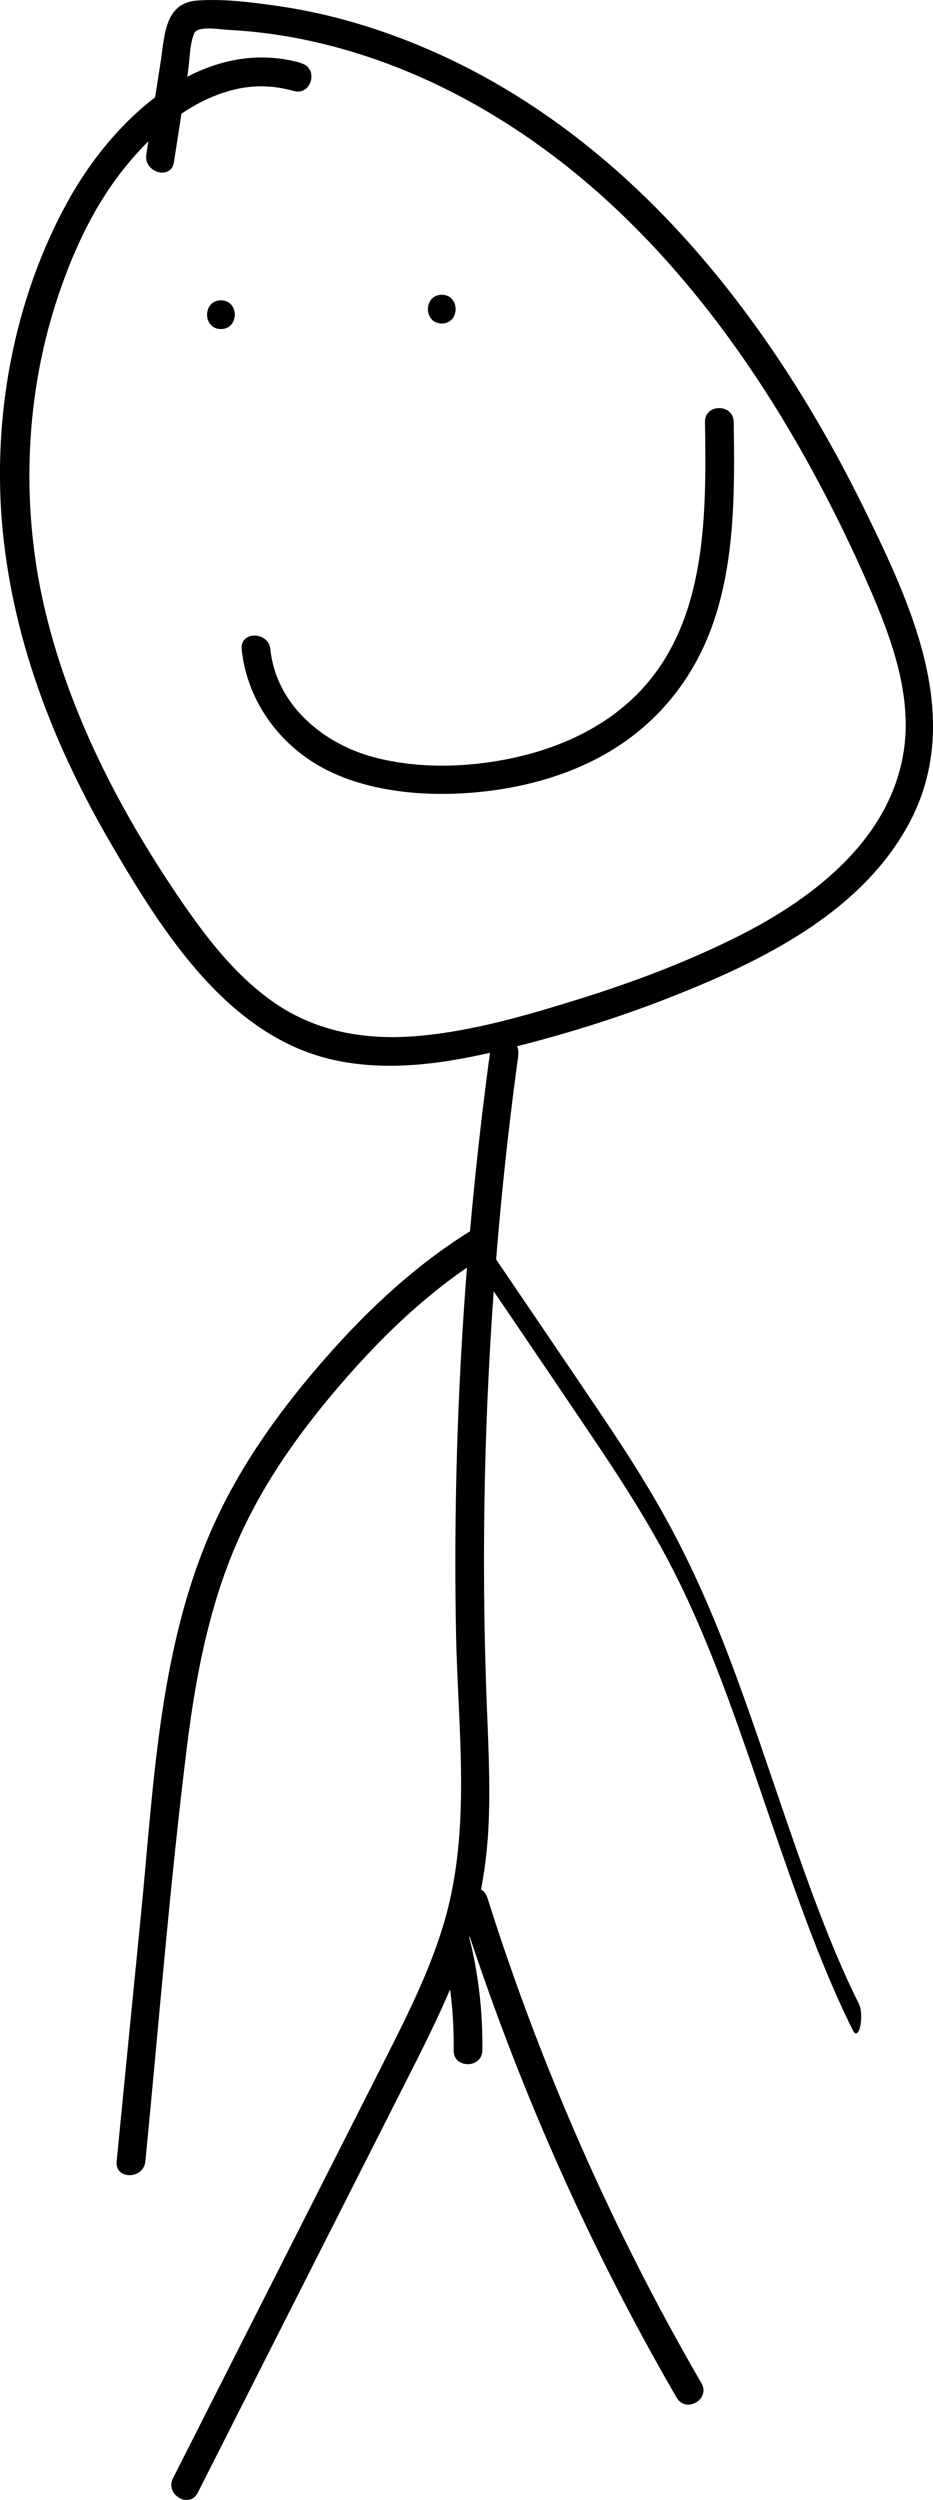 <?xml version="1.0" encoding="UTF-8"?>
<svg id="Layer_1" data-name="Layer 1" xmlns="http://www.w3.org/2000/svg" viewBox="0 0 97.51 261.05">
  <defs>
    <style>
      .cls-1 {
        fill: #000;
        stroke-width: 0px;
      }
    </style>
  </defs>
  <path class="cls-1" d="M31.49,6.58c-10.46-2.95-19.67,5.92-24.34,14.33C1.38,31.28-.88,43.82.3,55.58s5.52,22.65,11.39,32.68c5.3,9.06,12.11,19.91,23.09,22.4,5.81,1.31,11.85.38,17.56-.99,6.07-1.46,12.06-3.3,17.86-5.59,9.36-3.69,19.62-8.68,24.69-17.88,5.99-10.87.51-22.7-4.44-32.81s-11.09-19.86-18.67-28.29-16.58-15.42-26.92-19.9c-5.17-2.24-10.56-3.85-16.15-4.62C26.07.21,23.25-.14,20.58.06c-3.37.26-3.36,3.63-3.77,6.26-.51,3.27-1.02,6.54-1.52,9.82-.29,1.89,2.6,2.7,2.89.8.48-3.11.96-6.22,1.45-9.32.2-1.28.17-2.93.66-4.13.35-.85,2.7-.41,3.55-.37,5.06.25,10.05,1.27,14.85,2.89,9.97,3.36,18.97,9.29,26.51,16.58s13.77,15.96,18.91,25.13c2.62,4.68,5,9.52,7.11,14.46,2.22,5.21,4.21,11.06,3.14,16.8-1.7,9.16-9.87,15.18-17.74,19.05-5.17,2.54-10.59,4.58-16.09,6.29s-11.16,3.37-16.88,3.86c-5.34.46-10.52-.39-14.99-3.48-4.23-2.93-7.42-7.21-10.27-11.43-6-8.91-11.01-18.64-13.58-29.12s-2.35-22.1,1.08-32.67c1.62-4.99,3.86-9.92,7.18-14.02,2.91-3.6,6.69-6.91,11.27-8.07,2.12-.54,4.26-.49,6.35.11,1.86.53,2.66-2.37.8-2.89h0v-.03Z"/>
  <path class="cls-1" d="M51.27,109.49c-2.77,20.23-4,40.65-3.61,61.06.19,10,1.63,20.42-1.24,30.18-1.33,4.5-3.36,8.74-5.47,12.92-2.32,4.61-4.67,9.21-7,13.82-5.29,10.44-10.58,20.88-15.87,31.31-.87,1.72,1.72,3.24,2.59,1.51,4.73-9.33,9.45-18.65,14.18-27.98,2.36-4.66,4.73-9.33,7.09-13.99,2.15-4.25,4.35-8.5,6.06-12.96s2.75-9.3,3.03-14.19-.06-10.16-.23-15.24c-.34-10.3-.28-20.61.2-30.91.53-11.62,1.58-23.22,3.16-34.75.11-.81-.2-1.6-1.05-1.85-.7-.2-1.74.25-1.85,1.05h0v.02Z"/>
  <path class="cls-1" d="M48.03,198.94c5.67,17.9,13.26,35.18,22.69,51.43.97,1.67,3.56.16,2.59-1.51-9.3-16.03-16.79-33.05-22.38-50.71-.58-1.83-3.48-1.05-2.89.8h-.01Z"/>
  <path class="cls-1" d="M46.11,202.91c.93,3.67,1.36,7.41,1.3,11.19-.03,1.93,2.97,1.93,3,0,.06-4.03-.42-8.08-1.41-11.99-.47-1.87-3.37-1.08-2.89.8h0Z"/>
  <path class="cls-1" d="M49.27,128.48c-5.76,3.56-10.75,8.2-15.21,13.28s-8.49,10.58-11.37,16.7c-6.07,12.86-6.58,27.56-7.96,41.49-.85,8.58-1.7,17.16-2.54,25.75-.19,1.92,2.81,1.91,3,0,1.43-14.51,2.57-29.08,4.38-43.55.84-6.69,2.1-13.41,4.62-19.69s6.21-11.71,10.44-16.76c4.68-5.59,9.94-10.78,16.16-14.63,1.64-1.01.13-3.61-1.51-2.59h-.01Z"/>
  <path class="cls-1" d="M51.7,131.29c3.05,4.48,6.09,8.97,9.14,13.47,2.8,4.14,5.61,8.24,8.28,12.96s4.99,9.81,7.2,15.65,4.09,11.58,6.11,17.43c2.27,6.57,4.63,13.04,7.32,18.41.62,1.24.02,4.06-.61,2.81-4.79-9.57-8.51-22.17-12.65-33.58-2.15-5.93-4.44-11.41-6.99-16.12-2.54-4.71-5.39-9-8.17-13.12-3.41-5.05-6.82-10.09-10.24-15.11-.68-1.01-.07-3.82.61-2.81h0Z"/>
  <path class="cls-1" d="M23.09,34.36c1.93,0,1.93-3,0-3s-1.93,3,0,3h0Z"/>
  <path class="cls-1" d="M46.17,33.78c1.93,0,1.93-3,0-3s-1.93,3,0,3h0Z"/>
  <path class="cls-1" d="M25.26,67.8c.57,5.52,4.12,10.27,9.08,12.7s11.35,2.8,17,2.06c5.11-.67,10.22-2.35,14.4-5.43,4.44-3.26,7.49-7.77,9.11-13.02,1.99-6.45,1.93-13.36,1.83-20.05-.03-1.93-3.03-1.93-3,0,.15,10.01.25,21.63-7.68,29-3.39,3.15-7.73,5.06-12.21,6.05-4.73,1.04-9.98,1.21-14.68-.03-5.35-1.41-10.25-5.49-10.85-11.28-.2-1.9-3.2-1.92-3,0h0Z"/>
</svg>